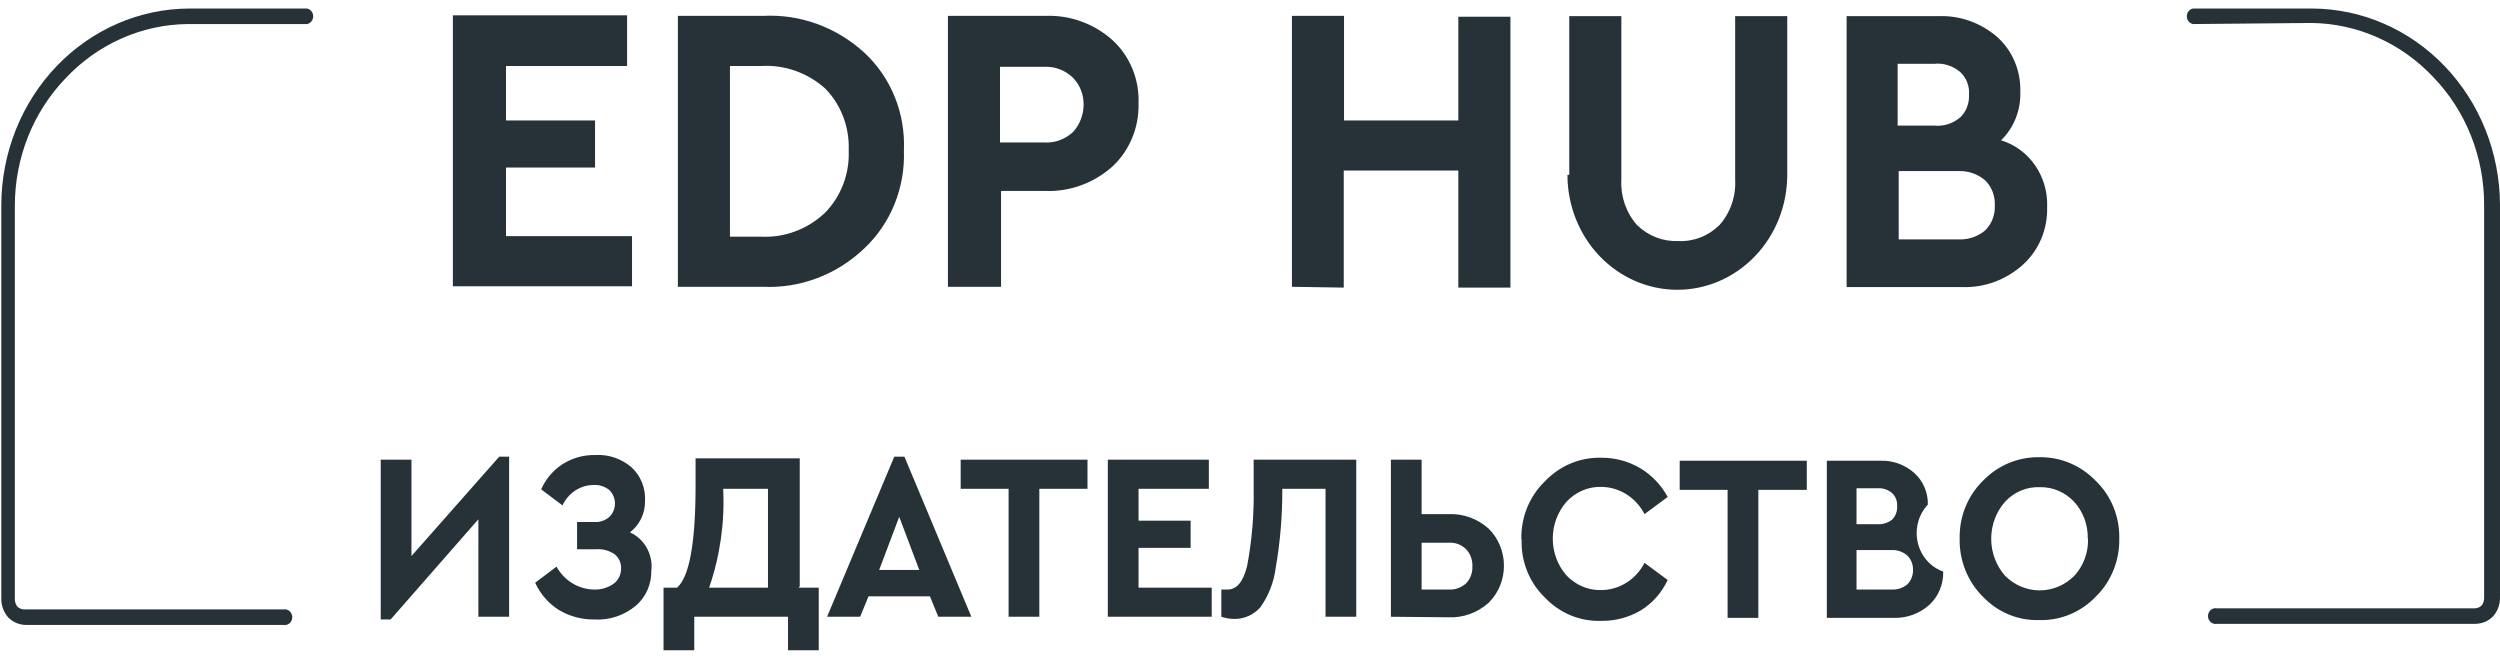<svg width="148" height="39" viewBox="0 0 148 39" fill="none" xmlns="http://www.w3.org/2000/svg">
<g clip-path="url(#clip0_242_116)">
<path d="M26.81 16.945V0.908H37.123V3.906H29.955V7.13H35.227V9.918H29.955V13.98H37.416V16.945H26.81ZM129.824 1.424C129.721 1.404 129.629 1.347 129.562 1.263C129.496 1.179 129.459 1.074 129.459 0.965C129.459 0.856 129.496 0.75 129.562 0.666C129.629 0.582 129.721 0.526 129.824 0.505H136.885C139.826 0.518 142.644 1.744 144.726 3.917C146.807 6.09 147.984 9.035 148 12.11V35.384C148.003 35.804 147.848 36.209 147.568 36.512C147.286 36.781 146.918 36.93 146.535 36.931H131.242C131.178 36.944 131.111 36.942 131.048 36.924C130.984 36.907 130.925 36.876 130.874 36.832C130.824 36.788 130.783 36.733 130.755 36.671C130.727 36.608 130.712 36.541 130.712 36.472C130.712 36.403 130.727 36.335 130.755 36.273C130.783 36.211 130.824 36.156 130.874 36.112C130.925 36.068 130.984 36.037 131.048 36.019C131.111 36.002 131.178 36 131.242 36.013H146.458C146.615 36.022 146.768 35.97 146.89 35.867C146.948 35.803 146.993 35.727 147.022 35.644C147.051 35.561 147.064 35.472 147.06 35.384V12.11C147.06 10.711 146.796 9.326 146.282 8.035C145.769 6.743 145.017 5.57 144.069 4.583C143.123 3.574 141.997 2.769 140.753 2.216C139.51 1.663 138.174 1.372 136.823 1.36L129.824 1.424ZM18.176 0.505C18.279 0.526 18.371 0.582 18.438 0.666C18.504 0.75 18.541 0.856 18.541 0.965C18.541 1.074 18.504 1.179 18.438 1.263C18.371 1.347 18.279 1.404 18.176 1.424H11.116C9.764 1.436 8.429 1.728 7.185 2.281C5.942 2.834 4.815 3.638 3.87 4.648C2.922 5.635 2.169 6.808 1.656 8.099C1.143 9.391 0.879 10.776 0.879 12.175V35.448C0.875 35.537 0.888 35.625 0.917 35.708C0.946 35.791 0.991 35.867 1.048 35.932C1.17 36.034 1.324 36.086 1.48 36.077H16.773C16.838 36.064 16.904 36.067 16.968 36.084C17.032 36.101 17.091 36.133 17.142 36.177C17.192 36.221 17.233 36.275 17.261 36.338C17.289 36.4 17.303 36.468 17.303 36.536C17.303 36.605 17.289 36.673 17.261 36.735C17.233 36.797 17.192 36.852 17.142 36.896C17.091 36.94 17.032 36.972 16.968 36.989C16.904 37.006 16.838 37.008 16.773 36.996H1.542C1.16 36.995 0.792 36.845 0.509 36.577C0.23 36.274 0.075 35.869 0.077 35.448V12.11C0.093 9.035 1.27 6.09 3.352 3.917C5.433 1.744 8.251 0.518 11.193 0.505H18.176ZM29.538 27.035H30.14V36.512H28.32V30.742L23.125 36.673H22.539V27.212H24.358V32.918L29.554 27.035H29.538ZM38.557 33.756C38.569 34.159 38.492 34.559 38.331 34.925C38.171 35.291 37.932 35.614 37.632 35.867C36.937 36.44 36.065 36.727 35.181 36.673C34.446 36.684 33.722 36.489 33.084 36.109C32.476 35.727 31.988 35.167 31.681 34.498L32.946 33.547C33.172 33.954 33.496 34.292 33.885 34.53C34.274 34.767 34.715 34.895 35.166 34.9C35.575 34.916 35.979 34.798 36.322 34.562C36.463 34.459 36.577 34.321 36.655 34.161C36.733 34.001 36.772 33.823 36.769 33.643C36.773 33.486 36.741 33.329 36.677 33.187C36.612 33.044 36.517 32.919 36.399 32.821C36.085 32.601 35.712 32.494 35.335 32.515H34.163V30.903H35.196C35.508 30.922 35.816 30.818 36.06 30.613C36.168 30.512 36.255 30.388 36.315 30.249C36.374 30.11 36.405 29.959 36.405 29.807C36.405 29.655 36.374 29.505 36.315 29.366C36.255 29.227 36.168 29.103 36.06 29.001C35.794 28.792 35.466 28.689 35.135 28.711C34.751 28.713 34.376 28.828 34.052 29.041C33.728 29.255 33.467 29.559 33.3 29.92L32.036 28.969C32.312 28.348 32.757 27.827 33.316 27.47C33.897 27.106 34.565 26.922 35.243 26.938C36.019 26.889 36.784 27.148 37.386 27.664C37.654 27.909 37.865 28.215 38.004 28.559C38.143 28.902 38.206 29.274 38.187 29.646C38.193 30.01 38.115 30.37 37.96 30.696C37.804 31.021 37.575 31.303 37.293 31.516C37.691 31.693 38.026 31.994 38.255 32.377C38.484 32.761 38.595 33.208 38.573 33.659L38.557 33.756ZM47.283 34.788H48.47V38.495H46.651V36.512H41.101V38.495H39.282V34.788H40.083C40.808 34.159 41.178 32.144 41.178 28.744V27.132H47.345V34.707L47.283 34.788ZM41.98 34.788H45.464V28.937H42.812C42.911 30.926 42.628 32.915 41.98 34.788ZM55.546 36.512L55.053 35.303H51.415L50.921 36.512H48.963L52.941 27.035H53.542L57.504 36.512H55.546ZM54.421 33.74L53.234 30.597L52.047 33.74H54.421ZM59.709 36.512V28.937H56.872V27.212H64.38V28.937H61.528V36.512H59.709ZM65.583 36.512V27.212H71.564V28.937H67.402V30.823H70.485V32.434H67.402V34.788H71.734V36.512H65.583ZM74.201 27.212H80.29V36.512H78.471V28.937H75.912C75.92 30.499 75.791 32.058 75.526 33.595C75.419 34.447 75.106 35.257 74.617 35.948C74.421 36.17 74.182 36.346 73.916 36.466C73.651 36.585 73.364 36.645 73.075 36.641C72.813 36.639 72.553 36.595 72.304 36.512V34.9H72.674C73.219 34.9 73.604 34.433 73.831 33.498C74.115 31.991 74.244 30.456 74.216 28.921V27.196L74.201 27.212ZM82.341 36.512V27.212H84.16V30.436H85.778C86.634 30.404 87.47 30.709 88.122 31.29C88.41 31.572 88.639 31.913 88.796 32.291C88.953 32.67 89.034 33.078 89.034 33.49C89.034 33.903 88.953 34.311 88.796 34.689C88.639 35.068 88.41 35.408 88.122 35.69C87.47 36.271 86.634 36.576 85.778 36.544L82.341 36.512ZM84.16 34.9H85.778C86.151 34.92 86.516 34.787 86.796 34.53C86.92 34.399 87.017 34.242 87.081 34.071C87.144 33.898 87.174 33.715 87.166 33.53C87.174 33.344 87.145 33.157 87.081 32.983C87.018 32.808 86.921 32.649 86.796 32.515C86.66 32.382 86.5 32.279 86.325 32.212C86.15 32.146 85.964 32.117 85.778 32.128H84.16V34.9ZM90.064 31.919C90.051 31.279 90.167 30.643 90.406 30.054C90.646 29.465 91.002 28.936 91.452 28.502C91.888 28.04 92.409 27.678 92.985 27.437C93.56 27.195 94.177 27.081 94.797 27.099C95.601 27.091 96.392 27.303 97.094 27.712C97.775 28.118 98.34 28.708 98.728 29.42L97.356 30.436C97.107 29.952 96.738 29.547 96.288 29.263C95.838 28.98 95.323 28.828 94.797 28.824C94.416 28.813 94.038 28.885 93.685 29.035C93.332 29.185 93.013 29.409 92.747 29.694C92.218 30.291 91.924 31.073 91.924 31.886C91.924 32.699 92.218 33.482 92.747 34.078C93.016 34.358 93.336 34.578 93.688 34.725C94.041 34.872 94.418 34.943 94.797 34.933C95.323 34.929 95.838 34.777 96.288 34.493C96.738 34.21 97.107 33.805 97.356 33.321L98.728 34.336C98.375 35.09 97.817 35.717 97.125 36.142C96.419 36.553 95.621 36.765 94.813 36.754C94.191 36.78 93.571 36.67 92.992 36.432C92.414 36.193 91.889 35.831 91.452 35.368C91 34.933 90.643 34.401 90.406 33.809C90.169 33.216 90.058 32.577 90.08 31.935L90.064 31.919ZM102.274 36.577V29.001H99.438V27.277H106.961V29.001H104.093V36.577H102.274ZM115.039 33.837C115.048 34.207 114.979 34.575 114.838 34.914C114.697 35.254 114.487 35.557 114.222 35.803C113.636 36.328 112.882 36.604 112.11 36.577H108.148V27.277H111.308C112.045 27.244 112.766 27.503 113.328 28.002C113.585 28.233 113.791 28.52 113.929 28.843C114.068 29.166 114.136 29.517 114.13 29.872C113.856 30.162 113.657 30.521 113.552 30.914C113.447 31.307 113.44 31.721 113.531 32.118C113.622 32.515 113.809 32.881 114.072 33.182C114.336 33.482 114.669 33.708 115.039 33.837ZM111.154 28.905H109.906V31.032H111.154C111.464 31.05 111.77 30.953 112.018 30.758C112.118 30.656 112.196 30.533 112.247 30.397C112.297 30.26 112.319 30.114 112.311 29.968C112.321 29.825 112.3 29.68 112.249 29.546C112.199 29.412 112.119 29.292 112.018 29.195C111.775 28.987 111.467 28.883 111.154 28.905ZM113.251 33.74C113.255 33.581 113.227 33.422 113.169 33.275C113.11 33.128 113.023 32.995 112.912 32.886C112.652 32.663 112.322 32.549 111.987 32.563H109.906V34.9H111.987C112.321 34.921 112.65 34.812 112.912 34.594C113.023 34.485 113.11 34.352 113.169 34.205C113.227 34.058 113.255 33.899 113.251 33.74ZM116.011 31.886C115.998 31.248 116.113 30.614 116.35 30.026C116.586 29.437 116.938 28.907 117.383 28.47C117.822 28.014 118.345 27.654 118.919 27.414C119.494 27.173 120.109 27.055 120.728 27.067C121.347 27.055 121.962 27.173 122.537 27.414C123.111 27.654 123.634 28.014 124.073 28.47C124.523 28.904 124.88 29.433 125.119 30.022C125.358 30.611 125.475 31.247 125.461 31.886C125.473 32.528 125.356 33.166 125.116 33.757C124.877 34.349 124.522 34.881 124.073 35.319C123.636 35.777 123.113 36.136 122.538 36.374C121.963 36.613 121.347 36.726 120.728 36.706C120.109 36.728 119.492 36.617 118.917 36.379C118.341 36.14 117.819 35.779 117.383 35.319C116.938 34.878 116.587 34.345 116.351 33.754C116.114 33.163 115.998 32.527 116.011 31.886ZM123.596 31.886C123.605 31.483 123.538 31.081 123.398 30.705C123.257 30.328 123.047 29.985 122.778 29.694C122.513 29.414 122.196 29.194 121.846 29.047C121.496 28.9 121.12 28.83 120.743 28.84C120.366 28.827 119.99 28.896 119.64 29.043C119.289 29.19 118.972 29.412 118.708 29.694C118.175 30.291 117.879 31.078 117.879 31.895C117.879 32.711 118.175 33.498 118.708 34.094C119.259 34.643 119.99 34.95 120.751 34.95C121.512 34.95 122.243 34.643 122.794 34.094C123.065 33.803 123.277 33.457 123.417 33.077C123.558 32.698 123.623 32.293 123.611 31.886H123.596ZM76.482 16.978V0.941H79.566V7.13H86.333V0.989H89.417V17.026H86.333V10.095H79.55V17.026L76.482 16.978ZM40.13 16.978V0.941H45.156C47.362 0.819 49.526 1.606 51.183 3.133C51.958 3.852 52.569 4.744 52.972 5.742C53.375 6.74 53.559 7.82 53.511 8.903C53.552 9.99 53.363 11.074 52.958 12.077C52.553 13.08 51.942 13.977 51.168 14.705C49.531 16.266 47.369 17.083 45.156 16.978H40.13ZM43.213 14.012H45.078C46.455 14.076 47.8 13.572 48.825 12.61C49.3 12.133 49.672 11.556 49.917 10.916C50.161 10.277 50.273 9.591 50.243 8.903C50.27 8.221 50.159 7.542 49.917 6.908C49.676 6.275 49.309 5.702 48.84 5.228C47.794 4.301 46.448 3.828 45.078 3.906H43.213V14.012ZM56.117 16.978V0.941H61.883C63.334 0.879 64.754 1.391 65.86 2.375C66.367 2.839 66.768 3.416 67.035 4.063C67.301 4.71 67.427 5.41 67.402 6.114C67.42 6.817 67.292 7.516 67.026 8.162C66.76 8.808 66.362 9.385 65.86 9.854C64.755 10.841 63.336 11.359 61.883 11.304H59.262V16.978H56.117ZM59.2 8.435H61.821C62.132 8.454 62.443 8.408 62.737 8.3C63.03 8.192 63.301 8.024 63.532 7.807C63.927 7.371 64.147 6.795 64.149 6.195C64.153 5.894 64.098 5.595 63.987 5.318C63.875 5.041 63.71 4.79 63.501 4.583C63.042 4.15 62.438 3.924 61.821 3.955H59.2V8.564V8.435ZM92.901 10.353V0.957H95.984V10.627C95.957 11.118 96.025 11.609 96.183 12.072C96.343 12.534 96.589 12.959 96.909 13.319C97.234 13.639 97.617 13.887 98.036 14.051C98.454 14.214 98.899 14.288 99.345 14.27C99.794 14.293 100.243 14.221 100.664 14.058C101.086 13.894 101.471 13.643 101.796 13.319C102.116 12.959 102.363 12.534 102.522 12.072C102.681 11.609 102.749 11.118 102.721 10.627V0.957H105.805V10.353C105.805 12.157 105.119 13.887 103.899 15.163C102.679 16.438 101.024 17.155 99.299 17.155C97.573 17.155 95.919 16.438 94.698 15.163C93.478 13.887 92.793 12.157 92.793 10.353H92.901ZM121.19 12.271C121.208 12.91 121.09 13.545 120.845 14.13C120.6 14.716 120.233 15.237 119.772 15.656C118.771 16.567 117.476 17.045 116.149 16.994H109.32V0.957H114.746C116.02 0.903 117.266 1.346 118.246 2.198C118.686 2.596 119.037 3.092 119.271 3.65C119.506 4.207 119.619 4.812 119.603 5.421C119.622 5.96 119.531 6.496 119.334 6.994C119.137 7.492 118.84 7.94 118.462 8.306C119.276 8.551 119.988 9.076 120.483 9.795C120.978 10.514 121.227 11.386 121.19 12.271ZM114.5 3.777H112.341V7.436H114.5C115.054 7.494 115.609 7.32 116.041 6.952C116.22 6.782 116.36 6.572 116.45 6.338C116.541 6.103 116.58 5.851 116.565 5.599C116.584 5.348 116.546 5.097 116.455 4.865C116.364 4.633 116.222 4.426 116.041 4.261C115.609 3.893 115.054 3.719 114.5 3.777ZM118.092 12.158C118.105 11.883 118.061 11.607 117.963 11.351C117.864 11.095 117.714 10.865 117.521 10.676C117.086 10.307 116.54 10.113 115.98 10.128H112.403V14.173H115.98C116.538 14.192 117.084 14.004 117.521 13.641C117.714 13.452 117.864 13.222 117.963 12.966C118.061 12.71 118.105 12.434 118.092 12.158Z" fill="#263238"/>
</g>
<defs>
<clipPath id="clip0_242_116">
<rect width="148" height="37.989" fill="white" transform="translate(0 0.505)"/>
</clipPath>
</defs>
</svg>
